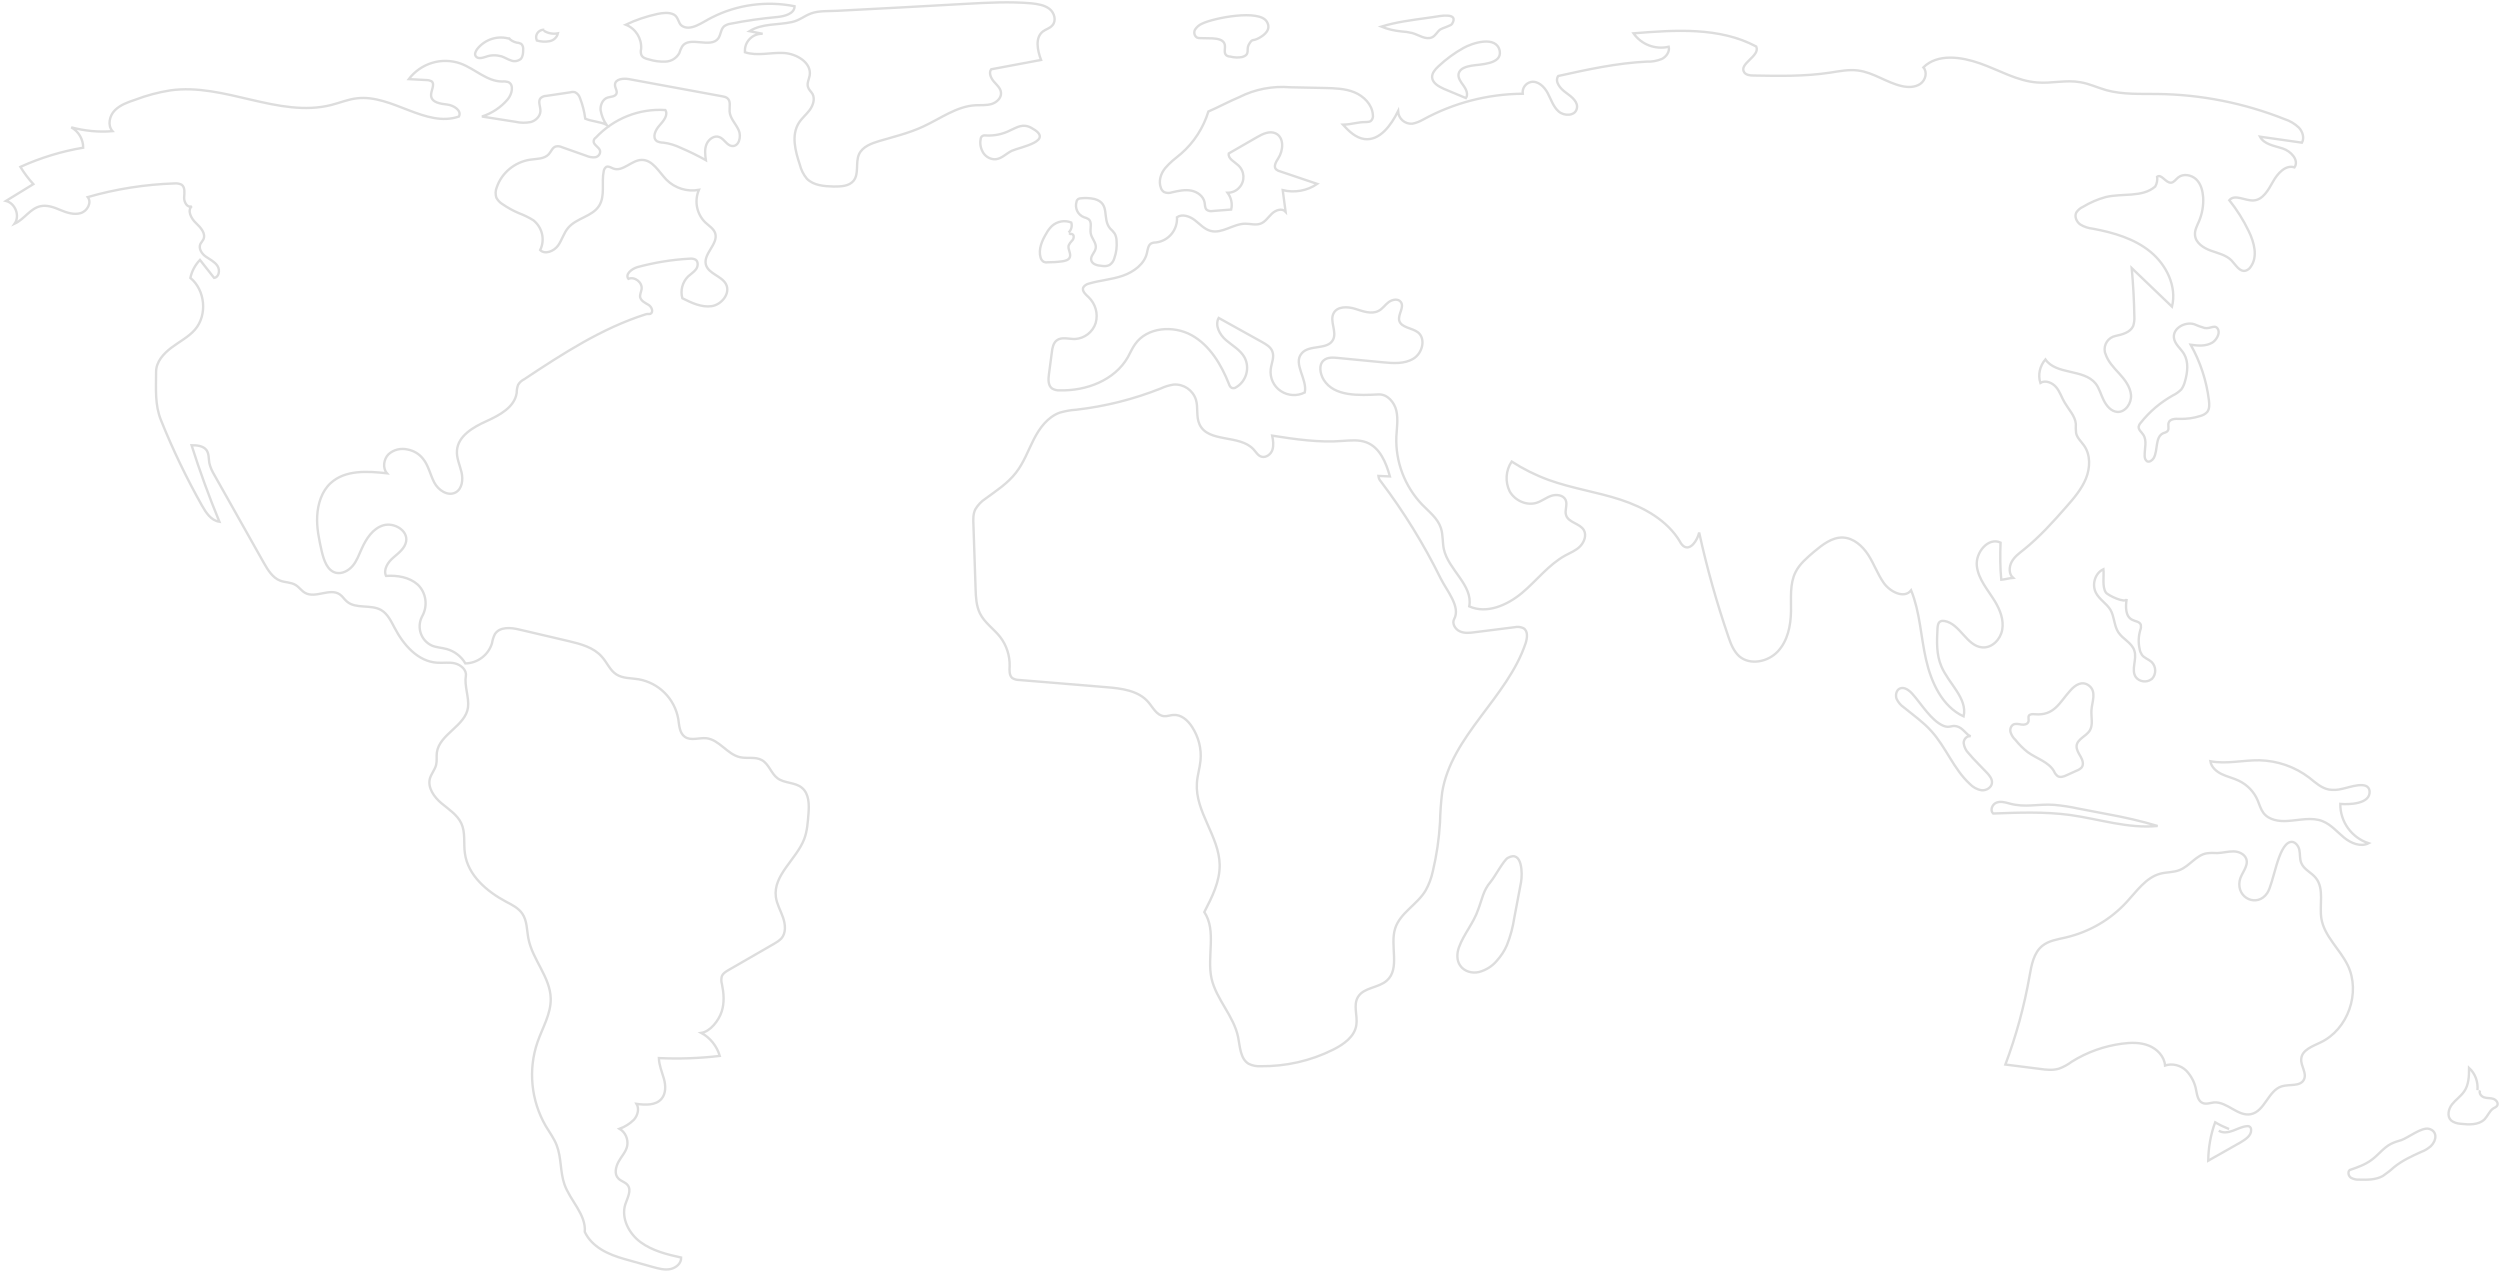 <?xml version="1.0" encoding="utf-8"?>
<!-- Generator: Adobe Illustrator 28.2.0, SVG Export Plug-In . SVG Version: 6.00 Build 0)  -->
<svg version="1.1" id="Layer_2_00000127043780975213582850000016961491473955163543_"
	 xmlns="http://www.w3.org/2000/svg" xmlns:xlink="http://www.w3.org/1999/xlink" x="0px" y="0px" viewBox="0 0 1042.7 530.7"
	 style="enable-background:new 0 0 1042.7 530.7;" xml:space="preserve">
<style type="text/css">
	.st0{fill:none;stroke:#DDDDDD;}
</style>
<g id="Layer_1-2">
	<path class="st0" d="M244.1,49.5c-0.4-3-1.1-5.8-2.2-8.6c-0.3-1-1-1.9-2-2.4c-0.6-0.2-1.3-0.2-2,0L227.8,40c-0.8,0-1.6,0.3-2.3,0.9
		c-1.3,1.4,0,3.6-0.1,5.5c-0.1,2.1-1.9,3.9-4,4.5c-2.1,0.4-4.3,0.4-6.4-0.1L201,48.6c4.1-1.3,7.9-3.8,10.7-7.1
		c1.9-2.2,2.8-6.3,0.2-7.3c-0.8-0.2-1.6-0.3-2.4-0.2c-6.4,0-11.4-5.3-17.4-7.5c-7.9-2.8-16.6-0.1-21.6,6.5l7.5,0.4
		c0.7,0,1.4,0.2,2,0.5c1.6,1.3-0.4,4-0.2,6.1c0.3,2.8,4,3.3,6.7,3.6s6.2,2.5,4.9,5c-13.9,4.8-27.9-9.3-42.5-7.6
		c-3.7,0.4-7.2,1.9-10.8,2.8c-21.9,5.5-44.6-9.3-67.1-6.1c-5,0.8-9.9,2.1-14.6,3.9c-3,1-6.2,2.1-8.5,4.4s-3.1,6.3-1,8.7
		c-5.8,0.5-11.6-0.1-17.2-1.6c3.1,1.7,5,5,5,8.5c-9,1.5-17.8,4.2-26.2,8c1.6,2.6,3.4,5,5.4,7.2L2.5,83.8c3.9,1,5.9,6.2,3.6,9.5
		c4-1.8,6.5-6.4,10.8-7.3c2.8-0.6,5.7,0.5,8.3,1.6s5.6,2.1,8.4,1.3s4.8-4.4,3-6.7c11.8-3.4,24-5.3,36.3-5.7c0.9-0.1,1.9,0.1,2.8,0.5
		c1.6,1.1,1.2,3.5,1.1,5.4s1.4,4.5,3.2,3.6c-2,1.8-0.3,5.1,1.7,7s4.3,4.4,3.1,6.9c-0.3,0.6-0.8,1.1-1.2,1.8
		c-0.9,1.9,0.5,4.1,2.2,5.3s3.7,2.1,4.9,3.9s0.6,4.8-1.4,5l-5.9-7.5c-2,2.1-3.4,4.7-4,7.5c6.2,5.1,7.2,15.5,1.9,21.6
		c-2.7,3.1-6.5,5-9.8,7.5s-6.4,5.9-6.4,10.1c0,7.1-0.6,13.7,2.1,20.3c4.9,12.2,10.6,24,17,35.4c1.7,3,3.8,6.3,7.3,6.8
		c-4.3-10.5-8.2-21.1-11.6-31.9c2.2,0,4.8,0.2,6.2,2c1.1,1.5,0.9,3.6,1.2,5.4c0.4,1.8,1.2,3.5,2.1,5l20.6,36.6
		c1.7,3,3.7,6.3,6.9,7.5c2.1,0.8,4.5,0.6,6.4,1.8c1.5,0.9,2.5,2.5,4,3.3c4.3,2.4,10.3-2.2,14.4,0.6c1.2,0.8,1.9,2.1,3,3
		c3.7,3.2,9.9,1.1,14.2,3.5c2.8,1.6,4.2,4.7,5.7,7.5c3.7,7.1,9.7,14,17.7,14.5c2.5,0.2,5.1-0.3,7.5,0.3s4.9,2.7,4.5,5.2
		c-0.7,4.2,1.4,8.9,0.9,13.1c-1,7.8-12,11.2-13,18.9c-0.2,1.7,0.1,3.5-0.3,5.1c-0.5,2-2,3.7-2.6,5.7c-1,3.8,1.7,7.7,4.8,10.3
		s6.6,4.8,8.3,8.4c1.8,3.8,0.9,8.3,1.5,12.5c1.2,9.1,9.1,15.9,17.2,20.2c2.5,1.3,5.1,2.6,6.7,4.9c2.1,3,1.9,7,2.6,10.5
		c1.7,8.8,9.1,16,9.3,25c0.1,6.4-3.4,12.1-5.5,18.1c-4,11.6-2.7,24.4,3.4,35c1.6,2.7,3.5,5.2,4.6,8.1c2,5.2,1.4,11,3.2,16.2
		c2.4,6.9,9.1,12.6,8.5,19.9c3,6.3,9.7,9.4,16.5,11.3l12.1,3.4c2.3,0.6,4.7,1.3,7.1,0.8s4.6-2.4,4.5-4.8c-5.9-1.3-12-2.8-16.9-6.4
		s-8.2-10-6.4-15.8c0.9-2.7,2.7-5.8,1-8c-1-1.3-2.8-1.6-3.9-2.8c-1.8-1.8-1.1-4.8,0.1-7s3.1-4.1,3.6-6.6c0.5-2.8-0.8-5.7-3.2-7.1
		c2.2-0.8,4.3-2.1,6-3.8c1.6-1.8,2.3-4.6,1.1-6.6c3.7,0.5,8,0.7,10.4-2.1c1.9-2.2,1.8-5.6,1-8.4s-2-5.6-2.1-8.6
		c8.5,0.4,16.9,0.1,25.4-0.9c-1.2-4.1-4-7.6-7.7-9.6c3.8-0.6,7.3-5.2,8.5-8.9s0.9-7.7,0.1-11.5c-0.3-1-0.3-2-0.1-3
		c0.4-1.4,1.8-2.2,3-2.9l18.9-10.9c1.1-0.6,2.1-1.3,3-2.2c2-2.3,1.7-5.8,0.7-8.7s-2.6-5.6-3-8.6c-1.2-9.1,8.5-15.6,11.8-24.1
		c1.3-3.4,1.5-7,1.8-10.6c0.3-3.8,0.3-8.3-2.7-10.8c-2.8-2.4-7.2-1.8-10.2-4c-2.7-2-3.6-6-6.6-7.6c-2.7-1.5-6.1-0.5-9.1-1.2
		c-5.3-1.2-8.6-7.3-14-7.9c-3-0.3-6.5,1.2-9-0.6c-2.2-1.6-2.3-4.7-2.7-7.4c-1.5-8.5-8.1-15.1-16.6-16.6c-3.1-0.5-6.5-0.3-9.2-2
		c-2.7-1.7-3.9-5-6.1-7.4c-3.4-3.9-8.8-5.3-13.8-6.5l-20.5-4.8c-3.6-0.9-8.3-1.3-10.3,1.9c-0.6,1.2-1,2.5-1.2,3.8
		c-1.5,4.9-6,8.3-11.1,8.4c-1.7-2.9-4.5-5.1-7.8-6c-2.1-0.6-4.3-0.6-6.3-1.5c-4.4-2.1-6.2-7.4-4.1-11.8c0.1-0.1,0.1-0.3,0.2-0.4
		c2.4-4.3,1.7-9.8-1.9-13.2c-3.5-3.1-8.5-3.9-13.2-3.6c-1.2-2.7,0.8-5.7,3-7.6s4.9-3.9,5.4-6.8c0.8-4.6-5.1-8-9.5-6.7
		s-7.2,5.6-9.1,9.9c-1.1,2.4-2,5-3.7,7s-4.4,3.5-7,2.9c-3.6-0.9-5-5.2-5.9-8.9c-1.1-4.9-2.2-9.9-1.9-14.9s1.9-10.2,5.6-13.6
		c6.1-5.6,15.3-5,23.5-4.1c-1.9-2.2-1.4-5.8,0.6-7.9c2.2-2,5.2-2.7,8.1-2c2.5,0.5,4.7,1.8,6.3,3.8c2.3,2.8,3,6.6,4.7,9.9
		s5.7,5.9,8.9,4.2c2.8-1.5,3.2-5.4,2.5-8.4s-2.2-6.1-1.9-9.2c0.5-6,6.7-9.6,12.2-12.1s11.8-5.8,12.7-11.8c0-1.2,0.2-2.3,0.6-3.4
		c0.6-1,1.5-1.8,2.5-2.3c16-10.6,32.4-21.3,50.7-27.1c1-0.3,1.1,0,2-0.2c1.4-0.8,0.5-3-0.9-3.8s-3-1.6-3.4-3.1
		c-0.2-1.1,0.4-2.2,0.6-3.4c0.4-2.8-2.9-5.4-5.5-4.3c-1.5-1.9,1.4-4.2,3.8-4.9c7.1-1.9,14.3-3.1,21.7-3.5c0.9-0.1,1.7,0,2.5,0.4
		c1.2,0.8,1.1,2.8,0.2,4s-2.2,2-3.3,3c-2.4,2.4-3.3,5.9-2.4,9.1c3.8,1.9,8,3.9,12.2,3.3s8-5.4,6-9.2c-1.9-3.5-7.4-4.3-8.4-8.2
		c-1.1-4.5,5.3-8.6,3.9-13c-0.6-1.9-2.6-3.1-4.1-4.5c-3.6-3.5-4.7-8.9-2.7-13.6c-4.9,0.9-10-0.7-13.5-4.2c-3.2-3.3-5.8-8.4-10.4-8.3
		c-4.2,0.1-7.9,5.1-11.8,3.6c-1-0.4-2-1.1-2.9-0.7c-0.6,0.4-1,1.1-1.1,1.8c-1,4.8,0.7,10.2-1.9,14.4c-2.8,4.5-9.4,5.1-12.9,9.2
		c-1.9,2.2-2.6,5.2-4.3,7.5s-5.4,3.8-7.4,1.8c2.1-4.3,0.9-9.4-2.8-12.4c-1.9-1.2-4-2.2-6.1-3c-2.4-1-4.7-2.3-6.9-3.8
		c-1.1-0.7-1.9-1.6-2.5-2.7c-0.4-1.4-0.4-2.9,0.2-4.3c2.1-6.1,7.5-10.5,13.9-11.5c2.7-0.4,5.9-0.2,7.8-2.3c1-1.1,1.5-2.8,2.9-3.2
		c0.9-0.2,1.8-0.1,2.6,0.3l10.2,3.6c1.1,0.5,2.4,0.7,3.6,0.6c1.3-0.2,2.2-1.3,2.1-2.6c-0.3-1.7-2.9-2.5-2.7-4.2
		c0.1-0.6,0.4-1.1,0.9-1.4c7.5-8,18.1-12.2,29-11.5c1.3,2.1-0.8,4.6-2.5,6.5s-3.1,5-1,6.5c0.8,0.4,1.8,0.6,2.7,0.6
		c2.5,0.3,5,1.1,7.3,2.2c3.5,1.5,7,3.2,10.4,5.1c-0.3-2.2-0.6-4.6,0.3-6.7s3.3-3.8,5.4-2.9c2,0.8,3.1,3.5,5.2,3.7
		c2.9,0.3,4-3.9,2.8-6.6s-3.6-4.9-3.8-7.8c-0.1-2,0.6-4.4-1-5.6c-0.6-0.4-1.2-0.6-1.9-0.7l-39.1-7.2c-2.3-0.4-5.7-0.1-5.8,2.3
		c-0.1,1.3,1.1,2.6,0.6,3.8c-0.6,1.3-2.4,1.2-3.7,1.6c-2.1,0.7-3.1,3.2-2.9,5.3c0.4,2.2,1.2,4.2,2.4,6
		C250.5,50.8,246.6,50.6,244.1,49.5L244.1,49.5z"/>
	<path class="st0" d="M212.9,16.3c-5.1-1.7-10.6,0-13.9,4.2c-0.6,0.9-1.2,2-0.6,2.9c0.8,1.3,2.7,0.8,4.2,0.3
		c2.1-0.8,4.4-0.8,6.6-0.2c1.4,0.5,2.6,1.3,3.9,1.7c1.4,0.6,2.9,0.3,4.1-0.6c0.9-1,1-2.5,1-3.8c0.1-0.9-0.1-1.8-0.8-2.5
		c-0.6-0.3-1.2-0.5-1.8-0.5c-1.4-0.3-2.7-1-3.6-2.1"/>
	<path class="st0" d="M227,12.4c-1.8-0.1-3.3,1.3-3.4,3c0,0.5,0.1,1,0.3,1.5c1.7,0.5,3.5,0.6,5.2,0.3c1.8-0.3,3.2-1.6,3.6-3.3
		c-2.1,0.4-4.2,0-5.9-1.1"/>
	<path class="st0" d="M274.3,5.8c-4.6,1-9.1,2.5-13.3,4.5c4.1,1.6,6.7,5.7,6.4,10.1c-0.2,0.8-0.2,1.7,0.1,2.5
		c0.5,1.2,1.9,1.6,3.2,1.9c2.2,0.7,4.6,1,6.9,0.9c2.4-0.1,4.5-1.4,5.7-3.5c0.3-1,0.7-1.9,1.2-2.8c3-4.6,11.9,1,15.1-3.4
		c1.1-1.6,1-3.9,2.5-5.1c0.8-0.5,1.6-0.9,2.6-1c6.5-1.3,13-2.2,19.5-2.8c3.1-0.3,7.2-1.4,7.2-4.5c-11.7-2.3-23.9-0.7-34.5,4.7
		c-3.9,1.9-8.9,6-12.6,3.4c-1.4-1-1.3-3.5-3.2-4.6C279,5,276.4,5.4,274.3,5.8L274.3,5.8z"/>
	<path class="st0" d="M312.6,13l5.5,1.1c-3.9-0.2-7.3,2.9-7.4,6.8c0,0.3,0,0.6,0,0.9c5.1,1.7,10.8,0,16.2,0.3s11.7,4.1,10.8,9.4
		c-0.3,1.6-1.2,3.2-0.7,4.8c0.3,1.1,1.3,1.9,1.9,2.9c1.1,2.1,0.2,4.8-1.2,6.7s-3.4,3.5-4.6,5.5c-3.1,5.1-1.4,11.6,0.5,17.3
		c0.5,2.1,1.5,4.1,2.9,5.8c2.8,2.9,7.3,3.2,11.3,3.3c3,0,6.3-0.1,8.2-2.4c2.4-3,0.7-7.6,2.3-11.1c1.5-3.2,5.2-4.5,8.5-5.5
		c6.1-1.8,12.4-3.3,18.2-6c7.2-3.3,14-8.5,21.9-8.9c2.2-0.1,4.5,0.1,6.6-0.5s4.2-2.5,4-4.7c-0.1-1.9-1.8-3.3-3-4.7s-2.2-3.6-1.1-5.1
		l20.8-3.9c-1.5-4-2.6-9.3,0.8-11.9c1.2-0.9,2.9-1.3,3.9-2.5c1.8-1.9,0.9-5.3-1.2-6.9s-4.8-2-7.4-2.3c-9.1-0.8-18.3-0.3-27.4,0.2
		c-17.9,1-35.7,2-53.6,2.9c-3.6,0.2-7.8-0.1-11,1.1c-2.8,1-4.8,2.9-8,3.6C324.4,10.5,317.9,9.7,312.6,13L312.6,13z"/>
	<path class="st0" d="M411.1,56.5c-0.6-0.1-1.1,0-1.6,0.4c-0.3,0.3-0.5,0.8-0.5,1.2c-0.4,2,0.1,4.1,1.2,5.8c1.2,1.7,3.2,2.7,5.2,2.5
		c2.5-0.3,4.3-2.4,6.6-3.5c3.5-1.6,18.4-4.1,8.1-9.6c-3.5-1.9-5.9-0.2-8.6,1C418.2,56,414.7,56.7,411.1,56.5L411.1,56.5z"/>
	<path class="st0" d="M501.3,9.9c-1.2,0.5-2.2,1.4-2.9,2.5c-0.6,1.2-0.2,2.7,0.9,3.3c0.5,0.2,0.9,0.2,1.4,0.2l4.9,0.1
		c2.1,0.1,4.7,0.5,5.2,2.5c0.4,1.5-0.5,3.4,0.6,4.5c0.5,0.4,1.1,0.6,1.7,0.6c1.6,0.4,3.3,0.5,4.9,0.2c3.6-1,1.7-3.1,2.8-5.1
		c1.7-3,1.4-1.2,4.4-2.9c2.2-1.2,5.1-3.5,3.2-6.7C525.4,3.7,506.1,7.5,501.3,9.9L501.3,9.9z"/>
	<path class="st0" d="M597.9,7.1l-2.8,0.4c-6.4,0.9-12.8,1.7-19,3.6c2.7,1.1,5.5,1.7,8.3,2c1.6,0.1,3.1,0.3,4.7,0.7
		c2.7,0.8,5.5,2.9,8.1,1.8c1.6-0.7,2.2-2.4,3.5-3.3c0.9-0.6,4.5-1.6,4.9-2.3C608.7,5,600.4,6.7,597.9,7.1L597.9,7.1z"/>
	<path class="st0" d="M610.4,20c-3.8,2.1-7.3,4.7-10.5,7.7c-1.3,1.2-2.7,2.8-2.6,4.6c0.2,2.4,2.8,3.8,5,4.8l9.1,3.8
		c1.1-1.5,0.1-3.7-1-5.2s-2.5-3.3-2-5.1c0.6-2.1,3.1-2.8,5.3-3.2c3.5-0.6,12.9-0.5,11.8-6.2C624.1,14.6,613.9,18,610.4,20L610.4,20z
		"/>
	<path class="st0" d="M608.5,395.1c-0.9,2.5-1,5.5,0.5,7.6c1.7,2.5,5,3.4,7.9,2.7c2.9-0.8,5.5-2.4,7.4-4.7c1.7-1.9,3.2-4.1,4.2-6.5
		c1.5-3.7,2.5-7.6,3.1-11.5l2.8-14.8c0.6-3.3,0.6-13.5-5.5-10.1c-1.7,0.9-5.5,8-7.2,10c-3.1,3.6-3.5,7.2-5.2,11.6
		C614.6,385,610.5,389.6,608.5,395.1L608.5,395.1z"/>
	<path class="st0" d="M929.7,470.9c-2-0.8-3.9-1.7-5.8-2.8c-1.9,5.1-2.8,10.5-2.9,16l13.6-7.7c2-1.2,4.4-2.8,4.3-5.1
		c0-0.6-0.2-1.2-0.8-1.5c-0.3-0.1-0.6-0.2-1-0.1c-2,0.2-3.9,1.2-5.8,1.9s-4.1,1.1-5.9,0"/>
	<path class="st0" d="M1001.6,475.5c-1.5,0.4-3,0.9-4.4,1.6c-3.1,1.6-5.2,4.6-8.1,6.7c-2.7,2-5.9,3.1-9.1,4.2
		c-0.9,0.8-0.5,2.5,0.5,3.2c1.1,0.6,2.3,0.9,3.6,0.8c3.3,0.1,6.8,0.1,9.7-1.5c1.6-1.1,3.2-2.3,4.6-3.6c3.4-2.8,7.5-4.7,11.5-6.5
		c1.5-0.5,2.8-1.4,4-2.4c2.5-2.5,2.7-6.3-0.9-7.2C1010,470.1,1004.4,474.5,1001.6,475.5L1001.6,475.5z"/>
	<path class="st0" d="M1033.3,454.7c0.3-3.5-0.9-6.9-3.5-9.3c0,3.4-0.1,7.1-2.1,9.9c-1.4,2-3.5,3.4-5,5.3s-2.2,5-0.4,6.7
		c1.1,0.9,2.5,1.3,3.9,1.4c3.5,0.4,7.6,0.6,10.1-1.9c1.3-1.4,2-3.4,3.6-4.5c0.6-0.3,1.2-0.6,1.6-1.1c0.7-1.1-0.4-2.5-1.6-2.9
		s-2.6-0.2-3.8-0.6s-2.3-1.7-1.7-2.9"/>
	<path class="st0" d="M976.9,329c-1.8,0.5-3.8,0.6-5.6,0.3c-3.1-0.6-5.6-2.9-8.1-4.9c-6-4.6-13.3-7.1-20.8-7.3
		c-6.9-0.1-13.8,1.7-20.5,0.4c0.4,2.5,2.5,4.3,4.8,5.4s4.7,1.6,7,2.7c3.6,1.7,6.5,4.7,8,8.4c0.7,1.7,1.2,3.5,2.3,5
		c2.2,3,6.5,3.7,10.2,3.4c4.9-0.3,10-1.7,14.5,0.1c3.5,1.4,6,4.4,8.9,6.8s7,4.1,10.3,2.4c-7.1-2.3-11.9-9-11.8-16.4
		c3.3,0.3,12.7,0.2,12.2-5.4C987.7,325.3,979.7,328.5,976.9,329L976.9,329z"/>
	<path class="st0" d="M934.1,367.4c0.6-3.2,3.8-6,2.8-9.1c-0.7-2.1-3.2-3.2-5.4-3.2s-4.4,0.6-6.7,0.7c-1.5-0.1-2.9-0.1-4.4,0.1
		c-4.4,0.7-7.2,5.4-11.4,7c-2.5,1-5.4,0.8-8,1.5c-6,1.6-9.8,7.3-14,11.8c-6.8,7.4-15.6,12.5-25.4,14.8c-3.4,0.8-7.1,1.3-9.8,3.5
		c-3.6,2.9-4.5,8-5.3,12.5c-2.2,12.6-5.6,25-10.1,37l14.3,1.8c2.7,0.4,5.5,0.7,8.1-0.1c1.9-0.7,3.7-1.7,5.3-2.9
		c6.4-4,13.5-6.5,20.9-7.5c3.7-0.5,7.7-0.6,11.2,0.8s6.5,4.5,6.8,8.3c3.1-1,6.5-0.1,8.8,2.1c2.2,2.3,3.7,5.2,4.2,8.4
		c0.4,2,0.8,4.3,2.6,5.1c1.5,0.7,3.2,0,4.8-0.2c5.5-0.4,10,6,15.4,4.9c5.8-1.2,7.2-9.8,12.8-11.6c3.2-1,7.8,0.2,9.3-2.8
		c1.4-2.7-1.4-5.7-1.1-8.7c0.3-3.7,4.7-5.2,8-6.8c11.5-5.4,16.9-20.8,11.4-32.2c-3.3-6.8-9.8-12.1-11-19.5
		c-0.9-5.7,1.3-12.4-2.3-16.9c-1.8-2.3-5-3.5-6.1-6.3c-0.7-1.7-0.4-3.7-0.8-5.5s-2-3.7-3.8-3.2c-5.2,1.4-6.9,17.4-9.6,21.3
		C941.5,378.6,932.8,374.7,934.1,367.4L934.1,367.4z"/>
	<path class="st0" d="M838,335.1c-1.8-0.5-3.7-1-5.4-0.3s-2.7,3.2-1.3,4.5c10.7-0.4,21.4-0.8,32,0.6c12.2,1.7,24.3,5.8,36.6,4.6
		c-7-2.1-14.1-3.7-21.3-5l-12-2.3c-3.2-0.7-6.5-1.2-9.8-1.5C849.9,335.2,844.7,337,838,335.1L838,335.1z"/>
	<path class="st0" d="M848.7,297.9c-0.9-0.1-2-0.1-2.5,0.6c-0.4,0.7,0.1,1.7-0.2,2.5c-0.3,1.1-1.8,1.4-2.9,1.2s-2.4-0.5-3.4,0
		c-1.1,0.7-1.5,2.1-1.1,3.3c0.4,1.2,1.1,2.3,2,3.1c1.5,1.9,3.2,3.6,5.1,5.1c3.7,2.7,8.7,4,11,8c0.3,0.8,0.8,1.4,1.5,2
		c1.1,0.7,2.6,0.2,3.8-0.4l4.2-1.9c0.8-0.3,1.4-0.7,2-1.3c1-1.3,0.4-3.1-0.4-4.5s-1.8-2.9-1.7-4.5c0.3-2.9,4-4,5.5-6.4
		c1.5-2.5,0.5-5.6,0.7-8.5c0.2-3.4,2.3-7.8-1.1-10.3c-2.9-2.1-5.7-0.2-7.8,2.2C858.9,293.1,856.8,298.6,848.7,297.9L848.7,297.9z"/>
	<path class="st0" d="M874.2,247.3c1.4,2.7,4.4,4.4,6,7c1.7,2.9,1.5,6.6,3.3,9.4c1.9,2.9,5.7,4.4,6.7,7.7c1.2,3.6-1.5,7.9,0.6,11
		c1.5,2,4.5,2.4,6.5,0.9c0.1-0.1,0.2-0.2,0.3-0.2c1.8-2,1.7-5.1-0.2-7c-1.2-1.1-3-1.6-4-2.9c-0.5-0.8-0.9-1.6-1-2.5
		c-0.6-2.6-0.5-5.4,0.3-8c0.3-0.7,0.3-1.4,0.2-2.1c-0.5-1.4-2.3-1.4-3.6-2.1c-2.9-1.4-2.8-5.5-2.3-8.7c-0.3,2.1-7.9-1.5-8.7-2.7
		c-1.6-2.4-0.7-7-1-9.7C873.7,239.1,872.4,243.9,874.2,247.3L874.2,247.3z"/>
	<path class="st0" d="M797.7,289.5c-1.4-1.6-3.5-3.2-5.4-2.3c-1.4,0.7-1.8,2.7-1.3,4.2c0.7,1.5,1.7,2.7,3,3.6
		c3.9,3.2,8.1,6.1,11.5,9.9c6.1,6.7,9.3,15.8,16,22c1.3,1.4,3.1,2.4,5,2.7c1.9,0.2,4.1-1.1,4.3-3c0.2-1.6-0.9-3-2-4.2
		c-2.6-2.8-5.4-5.4-7.8-8.3c-1.1-1.1-1.8-2.6-2-4.2c0-1.6,1.4-3.2,3-2.8c-1.9-0.5-3.2-3.6-6-4.2c-2.3-0.5-2.8,0.9-5.5-0.2
		C805.4,300.5,801.3,293.5,797.7,289.5L797.7,289.5z"/>
	<path class="st0" d="M919.5,136.8c-1.5-0.4-3-1-4.4-1.6c-3.8-1.1-8.9,1.7-8.4,5.7c0.3,2.6,2.8,4.4,4.2,6.7c2,3.4,1.5,7.7,0.4,11.5
		c-0.3,1.2-0.8,2.3-1.5,3.3c-1,1-2.2,1.9-3.5,2.5c-5.2,2.9-9.8,6.8-13.5,11.5c-0.4,0.4-0.7,1-0.8,1.5c-0.2,1.3,1.2,2.3,1.9,3.4
		c1.7,2.5,0.5,5.8,0.6,8.9c0,0.9,0.3,1.7,1,2.2c1,0.5,2.2-0.4,2.8-1.4c1.8-3.3,0.5-8.7,3.9-10.3c0.7-0.3,1.5-0.4,1.9-1
		c0.7-0.9,0-2.3,0.4-3.4c0.5-1.6,2.8-1.7,4.5-1.6c3,0.1,5.9-0.3,8.7-1.2c1.1-0.3,2.1-0.8,2.9-1.7c1-1.3,0.9-3.1,0.7-4.8
		c-1-8.2-3.6-16.1-7.6-23.2c3,0.4,6.3,0.7,9-0.9c1.5-0.9,3.2-3.5,2.5-5.3C924.1,134.9,922,137.3,919.5,136.8L919.5,136.8z"/>
	<path class="st0" d="M530.6,181.7c0.4,1.9,0.7,4,0.1,5.9s-2.7,3.4-4.5,2.9c-1.5-0.4-2.3-1.9-3.4-3.1c-5.8-6.3-18.9-2.6-22.5-10.4
		c-1.5-3.2-0.5-7-1.5-10.3c-1.3-4-5.1-6.6-9.3-6.3c-1.9,0.3-3.6,0.8-5.3,1.6c-11.3,4.5-23.2,7.5-35.4,8.9c-2.3,0.1-4.6,0.6-6.8,1.2
		c-5,1.8-8.4,6.4-10.8,11.1s-4.2,9.8-7.5,14c-3.4,4.4-8.2,7.5-12.7,10.8c-1.7,1.1-3.1,2.6-4.2,4.4c-1,2-0.9,4.3-0.8,6.5l0.9,26.8
		c0.1,3.4,0.3,7,1.8,10.1c1.9,3.9,5.7,6.4,8.4,9.8c2.7,3.5,4.1,7.8,4,12.2c-0.1,1.8-0.2,3.9,1.1,5c0.8,0.5,1.8,0.8,2.8,0.8l36.3,3
		c6.4,0.5,13.5,1.4,17.6,6.2c2,2.3,3.5,5.6,6.6,5.9c1.3,0.1,2.5-0.4,3.8-0.5c3.3-0.3,6.1,2.2,7.9,5c2.7,4.2,4,9.1,3.5,14.1
		c-0.3,3.1-1.3,6.1-1.5,9.3c-0.8,11.9,9.3,22.2,9.5,34.1c0.1,7-3.2,13.5-6.4,19.7c5.2,7.9,1,18.5,3,27.7c2,8.8,9.3,15.6,11.1,24.5
		c0.8,4,0.9,9,4.4,11.1c1.6,0.8,3.3,1.1,5,1c10.5,0.1,20.8-2.2,30.2-6.9c4.4-2.2,9-5.4,9.7-10.3c0.6-3.9-1.4-8.3,0.7-11.7
		c2.4-4,8.5-3.7,12-6.8c5.7-5,1.2-14.6,3.5-21.8c2.1-6.5,9.2-9.9,12.7-15.8c1.4-2.5,2.4-5.2,3-8c1.6-6.7,2.6-13.5,3-20.4
		c0.1-4.2,0.4-8.4,0.9-12.5c3.8-23.6,27.2-39.5,34.8-62.2c0.7-2.2,1.1-5.1-0.9-6.3c-1.1-0.5-2.4-0.7-3.7-0.4l-16.7,2.1
		c-2.1,0.3-4.3,0.5-6.2-0.4s-3.3-3.3-2.3-5.1c2.8-5.1-3-11.7-5.6-16.9c-7-14.2-15.3-27.7-24.9-40.4c-0.6-0.6-1-1.5-1.1-2.4l4.8,0.2
		c-1.6-5.8-4.2-12.1-9.8-14.2c-3.2-1.2-6.6-0.8-10-0.6C550.5,184.7,540.1,183.2,530.6,181.7L530.6,181.7z"/>
	<path class="st0" d="M560.1,52c2.5,2.7,5.3,5.5,9,6c6.4,0.8,11.1-5.8,14-11.6c0.2,3.1,2.8,5.4,5.9,5.2c1.6-0.3,3.1-0.9,4.5-1.7
		c12.8-7,27-10.7,41.6-10.8c-0.3-2.3,1.2-4.4,3.4-4.9c3-0.6,5.6,2,7,4.6s2.3,5.7,4.6,7.7s6.7,1.9,7.5-1c0.9-2.8-2-5.1-4.4-6.8
		s-4.9-4.6-3.3-7c12.2-2.7,24.5-5.4,37-6c2.1,0.1,4.2-0.3,6.2-1.1c1.9-0.9,3.4-3.1,2.9-5.1c-5.6,1.3-11.4-0.9-14.7-5.6
		c17.3-1.4,35.8-2.7,51.2,5.5c1.8,4-7.5,7.2-5,10.8c0.8,1.1,2.4,1.3,3.8,1.3c10.7,0.2,21.4,0.4,32-1.2c3.9-0.6,7.8-1.4,11.6-0.9
		c6.5,0.8,12,5.1,18.3,6.5c2.6,0.6,5.5,0.6,7.7-0.9s3.1-4.9,1.3-6.9c6-5.9,15.9-4.4,23.8-1.6s15.4,7.3,23.7,7.9c6,0.5,12-1.2,18-0.1
		c3.7,0.6,7.2,2.3,10.8,3.3c6.9,1.9,14.1,1.5,21.3,1.6c18.2,0.2,36.2,3.8,53.1,10.5c2.2,0.7,4.2,1.9,5.9,3.5
		c1.6,1.7,2.4,4.3,1.3,6.3l-17.5-2.5c1.7,3.2,5.9,3.8,9.4,4.9s7,4.9,5,7.9c-3.8-1.2-7.1,2.6-9,6s-4.2,7.6-8.1,7.8
		c-3.5,0.2-7.8-2.8-10.1-0.1c3.2,4,5.9,8.3,8.1,12.9c2.3,4.7,3.9,10.7,0.8,14.9c-0.5,0.8-1.2,1.3-2.1,1.6c-2.5,0.6-4.1-2.4-5.9-4.3
		c-2.3-2.3-5.7-3-8.7-4.1s-6.3-3.2-6.5-6.5c-0.2-2,0.9-3.9,1.7-5.8c1.3-3.1,1.9-6.5,1.7-9.9c-0.2-2.7-0.9-5.6-2.9-7.5
		s-5.4-2.5-7.5-0.8c-1,0.8-1.8,2.1-3,2.2c-2.3,0.1-4-3.8-5.8-2.5c0.2,1.4-0.1,2.9-0.8,4.1c-5.4,4.7-13.8,2.7-20.7,4.4
		c-3.3,0.9-6.5,2.3-9.5,4.1c-1.1,0.5-2,1.3-2.7,2.3c-0.9,1.7,0.1,3.9,1.6,5c1.6,1,3.5,1.6,5.4,1.8c8.5,1.6,17.2,4.1,23.9,9.6
		s11.1,14.5,9,22.9l-16.8-16.1c0.6,6.7,1,13.5,1.1,20.3c0.1,1.3-0.1,2.6-0.5,3.9c-1.2,2.6-4.4,3.5-7.3,4.1c-3.1,0.6-5.1,3.6-4.5,6.7
		c0,0.2,0.1,0.4,0.2,0.6c1,3.3,3.5,5.9,5.8,8.4s4.6,5.5,4.9,8.9s-2.3,7.3-5.7,7.1c-2.6-0.2-4.5-2.5-5.7-4.9s-1.8-5-3.4-7
		c-5-6.1-16.4-3.5-20.9-10c-2.3,2.7-3.2,6.4-2.1,9.8c2.1-1.3,5-0.1,6.6,1.8s2.3,4.4,3.6,6.5c1.7,2.9,4.3,5.5,4.6,8.8
		c-0.1,1.3,0,2.5,0.1,3.8c0.4,2,2.1,3.5,3.3,5.2c2.8,3.9,2.6,9.4,0.8,13.8s-5,8.2-8.2,11.8c-5.5,6.3-11.2,12.6-17.8,17.9
		c-1.9,1.5-3.9,3-5,5.1s-1.2,5,0.6,6.6c-1.3,0.1-3.6,0.7-4.9,0.8c-0.5-5.1-0.5-10.3-0.3-15.5c-5.1-2.4-10.5,4.1-9.9,9.7
		s4.7,10.1,7.6,14.9c2.1,3.5,3.7,7.6,3,11.7s-4.3,7.8-8.4,7.4c-6.5-0.6-9.2-9.9-15.7-11c-0.6-0.1-1.2-0.1-1.7,0.2
		c-1,0.5-1.1,1.8-1.2,2.9c-0.3,5.4-0.5,10.9,1.6,15.8c3,7.2,11,13.3,9.3,20.9c-8.9-4.1-13.5-14.1-15.7-23.8s-2.5-19.7-6.2-28.8
		c-2.9,3.7-8.9,0.6-11.5-3.2c-2.5-3.6-4-7.9-6.4-11.6s-6.1-7-10.5-7.2c-4.6-0.2-8.6,3-12.2,6c-2.9,2.5-5.9,5-7.6,8.4
		c-2.5,5-1.8,10.8-1.9,16.4c-0.1,6-1.4,12.3-5.5,16.7s-11.6,5.9-16.1,2c-2.3-2.1-3.5-5.1-4.5-8.1c-4.9-14.3-9-28.8-12.2-43.5
		c-0.8,3.4-3.7,7.7-6.5,5.7c-0.6-0.5-1.2-1.2-1.5-1.9c-5.3-8.9-15-14.3-24.8-17.5s-20.2-4.7-29.9-8.2c-5.5-2-10.7-4.6-15.5-7.7
		c-2.5,3.7-2.8,8.5-0.8,12.5c2.2,3.8,7,6,11.2,4.7c2.2-0.7,4-2.2,6.1-2.9s5-0.4,6,1.7c0.9,2-0.5,4.4,0.2,6.4c1,3.1,5.8,3.4,7.4,6.2
		c1.2,2.1,0.2,4.9-1.5,6.7s-4.1,2.7-6.3,3.9c-7,3.9-11.9,10.5-18,15.6s-14.7,8.9-22,5.6c1.7-8.8-8.7-15.2-10.6-23.9
		c-0.6-2.9-0.3-5.9-1.2-8.7c-1.3-4.1-4.9-6.8-7.9-9.9c-7.2-7.6-11.1-17.8-10.7-28.3c0.2-3.6,0.8-7.3,0-10.8s-3.7-6.9-7.3-6.8
		c-8.2,0.4-18.6,1-23-6.1c-1.5-2.5-2.2-6.2,0-8.1c1.6-1.4,3.9-1.2,6-1l18.6,1.8c4.3,0.4,9,0.8,12.8-1.5s5.3-8.3,1.9-11
		c-2.5-1.9-7-1.9-7.8-4.9c-0.6-2.6,2.2-5.5,0.7-7.7c-1.1-1.6-3.6-1.1-5.1,0s-2.6,2.9-4.3,3.7c-3,1.5-6.5,0.1-9.7-0.9s-7.5-1.1-9,1.9
		c-1.7,3.3,1.5,7.6-0.2,11c-2.3,4.4-10,1.9-13.1,5.7c-3.7,4.3,2.5,10.8,1.3,16.3c-3.2,1.6-7,1.4-10-0.6c-3-2-4.6-5.5-4.2-9.1
		c0.3-2.5,1.6-5,0.7-7.4c-0.7-1.9-2.6-3-4.4-4l-18-10c-1.7,3.1,0.4,7,3.1,9.3c2.7,2.3,6,4.1,7.7,7.2c2.3,4.4,0.7,9.9-3.5,12.4
		c-0.5,0.4-1.2,0.5-1.8,0.3c-0.6-0.3-1-0.9-1.2-1.6c-3.2-8.1-8-16.2-15.6-20.4s-18.6-3.4-23.6,3.8c-1.2,1.7-2,3.6-3,5.4
		c-5.5,9.6-17.3,14.1-28.4,13.8c-1.1,0.1-2.1-0.2-3.1-0.7c-1.8-1.2-1.7-3.9-1.4-6l1.2-9.1c0.2-1.8,0.6-3.9,2-5c2-1.6,5-0.6,7.6-0.6
		c4-0.2,7.5-2.9,8.7-6.7c1.1-3.9-0.1-8-3-10.8c-1.2-1.1-2.8-2.5-2.2-4c0.5-0.8,1.4-1.4,2.3-1.6c4.7-1.4,9.6-1.7,14.2-3.3
		s9.1-4.9,10.1-9.6c0.3-1.4,0.5-3.2,1.8-3.9c0.7-0.3,1.4-0.4,2.1-0.4c5.2-0.7,8.9-5.3,8.6-10.5c2.2-1.5,5.3-0.4,7.4,1.2
		s4,3.8,6.6,4.5c4.8,1.3,9.5-3,14.5-3c2.1,0,4.3,0.7,6.3,0c2-0.7,3.2-2.7,4.8-4.2s4.2-2.4,5.7-0.8l-1.2-9c4.9,1.2,10.2,0.3,14.4-2.6
		l-15.7-5.3c-0.5-0.1-1-0.4-1.5-0.8c-1.1-1.2,0-3.1,0.9-4.5c2.2-3.3,2.6-8.8-1.1-10.5c-2.5-1.1-5.3,0.2-7.7,1.6L512.5,64
		c-0.4,2.2,2.3,3.4,3.9,4.9c2.7,2.4,3,6.6,0.5,9.3c-1.2,1.4-3,2.2-4.9,2.2c1.5,2,2.1,4.6,1.5,7l-7.7,0.6c-0.9,0.2-1.8,0-2.5-0.5
		c-0.8-0.7-0.7-2-0.9-3.1c-0.5-2.6-3-4.4-5.6-4.9s-5.3,0.1-7.9,0.7c-1.1,0.4-2.3,0.4-3.4-0.1c-0.6-0.4-1.1-1-1.3-1.7
		c-1.1-2.8-0.1-6,1.8-8.3s4.3-4.1,6.6-6c5.4-4.7,9.3-10.8,11.4-17.6c4.2-1.8,8.6-4.2,12.9-6c6.5-3.3,13.9-4.7,21.2-4.1l14.3,0.3
		c4.2,0.1,8.6,0.2,12.5,1.8s7.4,5.1,7.7,9.4c0.2,1-0.2,2-0.9,2.6c-0.5,0.3-1.2,0.4-1.8,0.4C565.8,50.9,564.1,51.9,560.1,52L560.1,52
		z"/>
	<path class="st0" d="M445.7,97c1.1-1.1,1.6-2.7,1.1-4.2c-2.8-1.1-5.9-0.5-8.1,1.5c-0.9,0.9-1.6,1.8-2.2,2.9
		c-1.9,3.1-3.5,6.8-2.5,10.2c0.2,0.8,0.7,1.4,1.3,1.8c0.5,0.2,1,0.3,1.5,0.2c2.1,0,4.1-0.1,6.2-0.4c1.3-0.2,2.7-0.5,3.2-1.7
		c0.6-1.6-0.9-3.3-0.5-4.9c0.3-0.7,0.8-1.4,1.3-1.9c0.6-0.5,0.9-1.3,0.8-2.1c-0.2-0.8-1.3-1.2-1.8-0.5"/>
	<path class="st0" d="M456.5,83c-1.9-0.4-3.8-0.5-5.6-0.3c-0.4,0-0.8,0.1-1.2,0.3c-0.4,0.3-0.6,0.6-0.7,1.1
		c-0.8,2.7,0.5,5.5,3.1,6.5c0.7,0.2,1.3,0.4,1.9,0.8c1.6,1.2,0.6,3.8,0.9,5.8c0.3,2.2,2.5,4.1,2.1,6.3c-0.3,1.8-2.2,3.2-1.9,4.9
		c0.3,1.8,2.6,2.4,4.5,2.5c1.1,0.2,2.2,0.1,3.2-0.4c1-0.7,1.7-1.7,2-2.9c0.8-2.3,1.1-4.7,0.9-7.1c0-1.1-0.3-2.2-0.8-3.1
		c-0.6-0.8-1.2-1.5-1.9-2.1C459.5,91.1,463.3,84.9,456.5,83L456.5,83z"/>
</g>
</svg>
